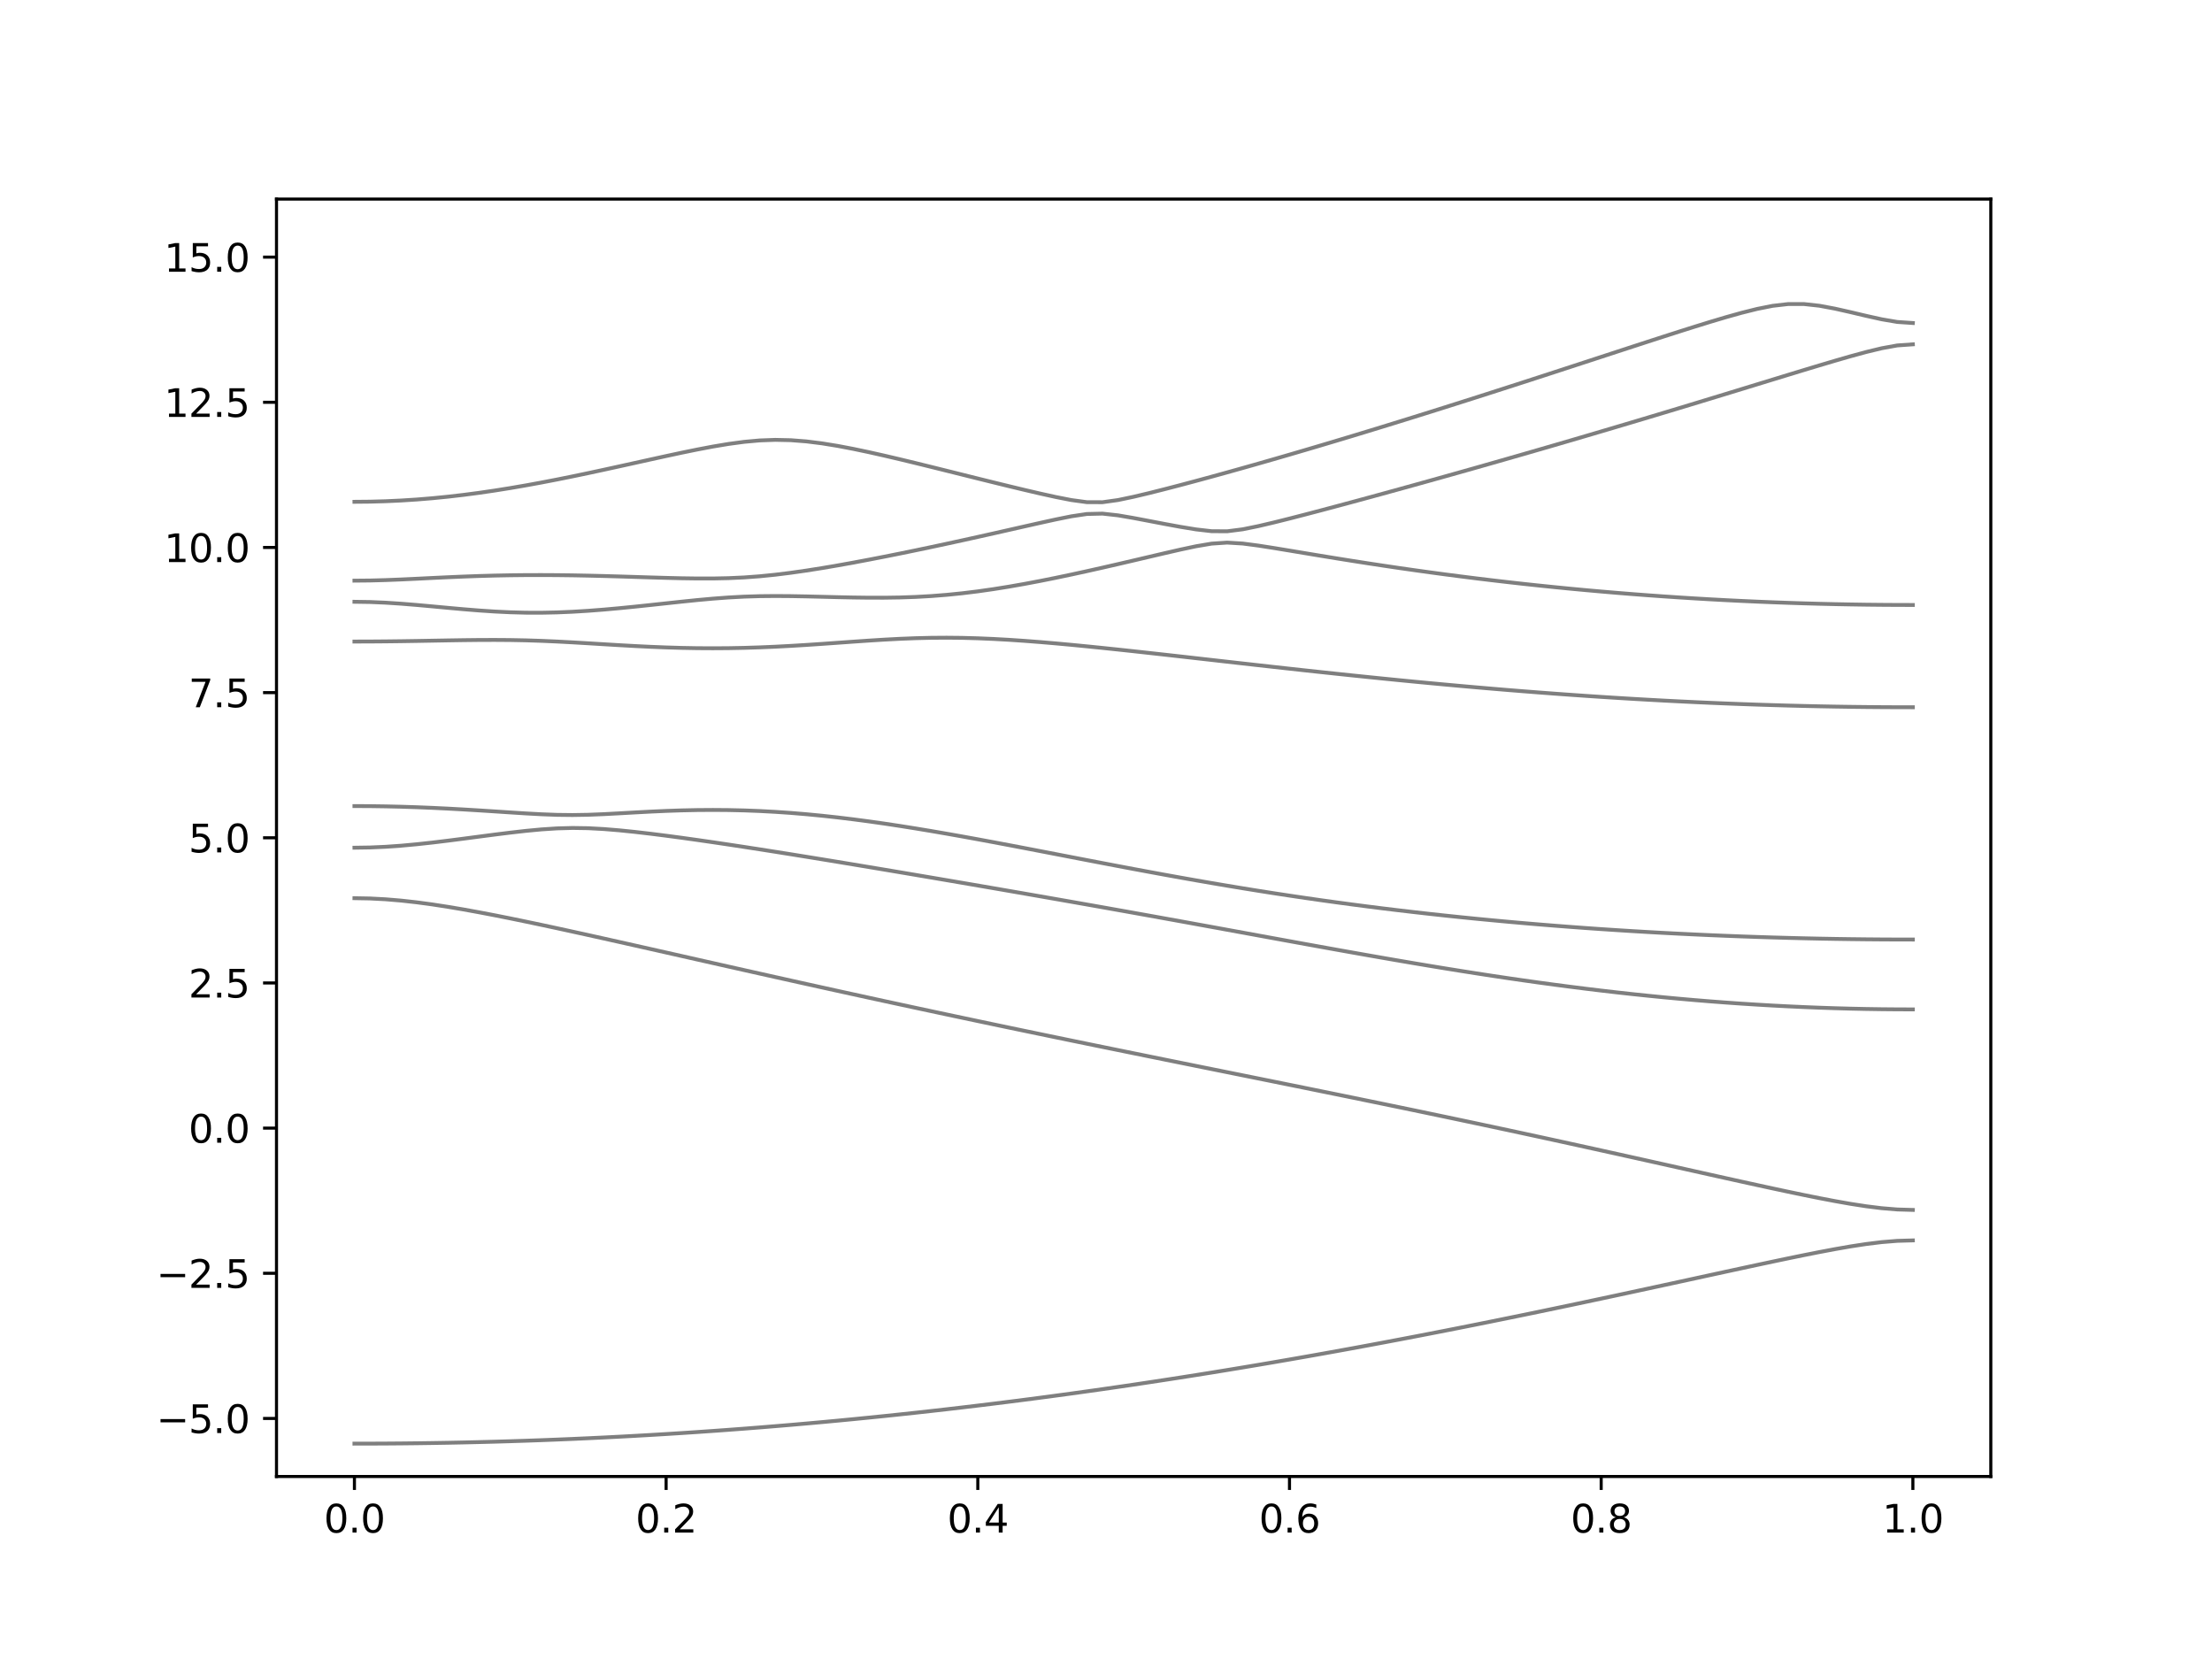 <?xml version="1.0" encoding="utf-8" standalone="no"?>
<!DOCTYPE svg PUBLIC "-//W3C//DTD SVG 1.1//EN"
  "http://www.w3.org/Graphics/SVG/1.1/DTD/svg11.dtd">
<svg xmlns:xlink="http://www.w3.org/1999/xlink" width="576pt" height="432pt" viewBox="0 0 576 432" xmlns="http://www.w3.org/2000/svg" version="1.1">
 <defs>
  <style type="text/css">*{stroke-linejoin: round; stroke-linecap: butt}</style>
 </defs>
 <g id="figure_1">
  <g id="patch_1">
   <path d="M 0 432 
L 576 432 
L 576 0 
L 0 0 
z
" style="fill: #ffffff"/>
  </g>
  <g id="axes_1">
   <g id="patch_2">
    <path d="M 72 384.48 
L 518.4 384.48 
L 518.4 51.84 
L 72 51.84 
z
" style="fill: #ffffff"/>
   </g>
   <g id="matplotlib.axis_1">
    <g id="xtick_1">
     <g id="line2d_1">
      <defs>
       <path id="m50ca57ba7b" d="M 0 0 
L 0 3.5 
" style="stroke: #000000; stroke-width: 0.8"/>
      </defs>
      <g>
       <use xlink:href="#m50ca57ba7b" x="92.291" y="384.48" style="stroke: #000000; stroke-width: 0.8"/>
      </g>
     </g>
     <g id="text_1">
      <!-- 0.0 -->
      <g transform="translate(84.339 399.078) scale(0.1 -0.1)">
       <defs>
        <path id="DejaVuSans-30" d="M 2034 4250 
Q 1547 4250 1301 3770 
Q 1056 3291 1056 2328 
Q 1056 1369 1301 889 
Q 1547 409 2034 409 
Q 2525 409 2770 889 
Q 3016 1369 3016 2328 
Q 3016 3291 2770 3770 
Q 2525 4250 2034 4250 
z
M 2034 4750 
Q 2819 4750 3233 4129 
Q 3647 3509 3647 2328 
Q 3647 1150 3233 529 
Q 2819 -91 2034 -91 
Q 1250 -91 836 529 
Q 422 1150 422 2328 
Q 422 3509 836 4129 
Q 1250 4750 2034 4750 
z
" transform="scale(0.016)"/>
        <path id="DejaVuSans-2e" d="M 684 794 
L 1344 794 
L 1344 0 
L 684 0 
L 684 794 
z
" transform="scale(0.016)"/>
       </defs>
       <use xlink:href="#DejaVuSans-30"/>
       <use xlink:href="#DejaVuSans-2e" x="63.623"/>
       <use xlink:href="#DejaVuSans-30" x="95.41"/>
      </g>
     </g>
    </g>
    <g id="xtick_2">
     <g id="line2d_2">
      <g>
       <use xlink:href="#m50ca57ba7b" x="173.455" y="384.48" style="stroke: #000000; stroke-width: 0.8"/>
      </g>
     </g>
     <g id="text_2">
      <!-- 0.2 -->
      <g transform="translate(165.503 399.078) scale(0.1 -0.1)">
       <defs>
        <path id="DejaVuSans-32" d="M 1228 531 
L 3431 531 
L 3431 0 
L 469 0 
L 469 531 
Q 828 903 1448 1529 
Q 2069 2156 2228 2338 
Q 2531 2678 2651 2914 
Q 2772 3150 2772 3378 
Q 2772 3750 2511 3984 
Q 2250 4219 1831 4219 
Q 1534 4219 1204 4116 
Q 875 4013 500 3803 
L 500 4441 
Q 881 4594 1212 4672 
Q 1544 4750 1819 4750 
Q 2544 4750 2975 4387 
Q 3406 4025 3406 3419 
Q 3406 3131 3298 2873 
Q 3191 2616 2906 2266 
Q 2828 2175 2409 1742 
Q 1991 1309 1228 531 
z
" transform="scale(0.016)"/>
       </defs>
       <use xlink:href="#DejaVuSans-30"/>
       <use xlink:href="#DejaVuSans-2e" x="63.623"/>
       <use xlink:href="#DejaVuSans-32" x="95.41"/>
      </g>
     </g>
    </g>
    <g id="xtick_3">
     <g id="line2d_3">
      <g>
       <use xlink:href="#m50ca57ba7b" x="254.618" y="384.48" style="stroke: #000000; stroke-width: 0.8"/>
      </g>
     </g>
     <g id="text_3">
      <!-- 0.4 -->
      <g transform="translate(246.667 399.078) scale(0.1 -0.1)">
       <defs>
        <path id="DejaVuSans-34" d="M 2419 4116 
L 825 1625 
L 2419 1625 
L 2419 4116 
z
M 2253 4666 
L 3047 4666 
L 3047 1625 
L 3713 1625 
L 3713 1100 
L 3047 1100 
L 3047 0 
L 2419 0 
L 2419 1100 
L 313 1100 
L 313 1709 
L 2253 4666 
z
" transform="scale(0.016)"/>
       </defs>
       <use xlink:href="#DejaVuSans-30"/>
       <use xlink:href="#DejaVuSans-2e" x="63.623"/>
       <use xlink:href="#DejaVuSans-34" x="95.41"/>
      </g>
     </g>
    </g>
    <g id="xtick_4">
     <g id="line2d_4">
      <g>
       <use xlink:href="#m50ca57ba7b" x="335.782" y="384.48" style="stroke: #000000; stroke-width: 0.8"/>
      </g>
     </g>
     <g id="text_4">
      <!-- 0.6 -->
      <g transform="translate(327.83 399.078) scale(0.1 -0.1)">
       <defs>
        <path id="DejaVuSans-36" d="M 2113 2584 
Q 1688 2584 1439 2293 
Q 1191 2003 1191 1497 
Q 1191 994 1439 701 
Q 1688 409 2113 409 
Q 2538 409 2786 701 
Q 3034 994 3034 1497 
Q 3034 2003 2786 2293 
Q 2538 2584 2113 2584 
z
M 3366 4563 
L 3366 3988 
Q 3128 4100 2886 4159 
Q 2644 4219 2406 4219 
Q 1781 4219 1451 3797 
Q 1122 3375 1075 2522 
Q 1259 2794 1537 2939 
Q 1816 3084 2150 3084 
Q 2853 3084 3261 2657 
Q 3669 2231 3669 1497 
Q 3669 778 3244 343 
Q 2819 -91 2113 -91 
Q 1303 -91 875 529 
Q 447 1150 447 2328 
Q 447 3434 972 4092 
Q 1497 4750 2381 4750 
Q 2619 4750 2861 4703 
Q 3103 4656 3366 4563 
z
" transform="scale(0.016)"/>
       </defs>
       <use xlink:href="#DejaVuSans-30"/>
       <use xlink:href="#DejaVuSans-2e" x="63.623"/>
       <use xlink:href="#DejaVuSans-36" x="95.41"/>
      </g>
     </g>
    </g>
    <g id="xtick_5">
     <g id="line2d_5">
      <g>
       <use xlink:href="#m50ca57ba7b" x="416.945" y="384.48" style="stroke: #000000; stroke-width: 0.8"/>
      </g>
     </g>
     <g id="text_5">
      <!-- 0.8 -->
      <g transform="translate(408.994 399.078) scale(0.1 -0.1)">
       <defs>
        <path id="DejaVuSans-38" d="M 2034 2216 
Q 1584 2216 1326 1975 
Q 1069 1734 1069 1313 
Q 1069 891 1326 650 
Q 1584 409 2034 409 
Q 2484 409 2743 651 
Q 3003 894 3003 1313 
Q 3003 1734 2745 1975 
Q 2488 2216 2034 2216 
z
M 1403 2484 
Q 997 2584 770 2862 
Q 544 3141 544 3541 
Q 544 4100 942 4425 
Q 1341 4750 2034 4750 
Q 2731 4750 3128 4425 
Q 3525 4100 3525 3541 
Q 3525 3141 3298 2862 
Q 3072 2584 2669 2484 
Q 3125 2378 3379 2068 
Q 3634 1759 3634 1313 
Q 3634 634 3220 271 
Q 2806 -91 2034 -91 
Q 1263 -91 848 271 
Q 434 634 434 1313 
Q 434 1759 690 2068 
Q 947 2378 1403 2484 
z
M 1172 3481 
Q 1172 3119 1398 2916 
Q 1625 2713 2034 2713 
Q 2441 2713 2670 2916 
Q 2900 3119 2900 3481 
Q 2900 3844 2670 4047 
Q 2441 4250 2034 4250 
Q 1625 4250 1398 4047 
Q 1172 3844 1172 3481 
z
" transform="scale(0.016)"/>
       </defs>
       <use xlink:href="#DejaVuSans-30"/>
       <use xlink:href="#DejaVuSans-2e" x="63.623"/>
       <use xlink:href="#DejaVuSans-38" x="95.41"/>
      </g>
     </g>
    </g>
    <g id="xtick_6">
     <g id="line2d_6">
      <g>
       <use xlink:href="#m50ca57ba7b" x="498.109" y="384.48" style="stroke: #000000; stroke-width: 0.8"/>
      </g>
     </g>
     <g id="text_6">
      <!-- 1.0 -->
      <g transform="translate(490.158 399.078) scale(0.1 -0.1)">
       <defs>
        <path id="DejaVuSans-31" d="M 794 531 
L 1825 531 
L 1825 4091 
L 703 3866 
L 703 4441 
L 1819 4666 
L 2450 4666 
L 2450 531 
L 3481 531 
L 3481 0 
L 794 0 
L 794 531 
z
" transform="scale(0.016)"/>
       </defs>
       <use xlink:href="#DejaVuSans-31"/>
       <use xlink:href="#DejaVuSans-2e" x="63.623"/>
       <use xlink:href="#DejaVuSans-30" x="95.41"/>
      </g>
     </g>
    </g>
   </g>
   <g id="matplotlib.axis_2">
    <g id="ytick_1">
     <g id="line2d_7">
      <defs>
       <path id="m000cae96f7" d="M 0 0 
L -3.5 0 
" style="stroke: #000000; stroke-width: 0.8"/>
      </defs>
      <g>
       <use xlink:href="#m000cae96f7" x="72" y="369.36" style="stroke: #000000; stroke-width: 0.8"/>
      </g>
     </g>
     <g id="text_7">
      <!-- −5.0 -->
      <g transform="translate(40.717 373.159) scale(0.1 -0.1)">
       <defs>
        <path id="DejaVuSans-2212" d="M 678 2272 
L 4684 2272 
L 4684 1741 
L 678 1741 
L 678 2272 
z
" transform="scale(0.016)"/>
        <path id="DejaVuSans-35" d="M 691 4666 
L 3169 4666 
L 3169 4134 
L 1269 4134 
L 1269 2991 
Q 1406 3038 1543 3061 
Q 1681 3084 1819 3084 
Q 2600 3084 3056 2656 
Q 3513 2228 3513 1497 
Q 3513 744 3044 326 
Q 2575 -91 1722 -91 
Q 1428 -91 1123 -41 
Q 819 9 494 109 
L 494 744 
Q 775 591 1075 516 
Q 1375 441 1709 441 
Q 2250 441 2565 725 
Q 2881 1009 2881 1497 
Q 2881 1984 2565 2268 
Q 2250 2553 1709 2553 
Q 1456 2553 1204 2497 
Q 953 2441 691 2322 
L 691 4666 
z
" transform="scale(0.016)"/>
       </defs>
       <use xlink:href="#DejaVuSans-2212"/>
       <use xlink:href="#DejaVuSans-35" x="83.789"/>
       <use xlink:href="#DejaVuSans-2e" x="147.412"/>
       <use xlink:href="#DejaVuSans-30" x="179.199"/>
      </g>
     </g>
    </g>
    <g id="ytick_2">
     <g id="line2d_8">
      <g>
       <use xlink:href="#m000cae96f7" x="72" y="331.56" style="stroke: #000000; stroke-width: 0.8"/>
      </g>
     </g>
     <g id="text_8">
      <!-- −2.5 -->
      <g transform="translate(40.717 335.359) scale(0.1 -0.1)">
       <use xlink:href="#DejaVuSans-2212"/>
       <use xlink:href="#DejaVuSans-32" x="83.789"/>
       <use xlink:href="#DejaVuSans-2e" x="147.412"/>
       <use xlink:href="#DejaVuSans-35" x="179.199"/>
      </g>
     </g>
    </g>
    <g id="ytick_3">
     <g id="line2d_9">
      <g>
       <use xlink:href="#m000cae96f7" x="72" y="293.76" style="stroke: #000000; stroke-width: 0.8"/>
      </g>
     </g>
     <g id="text_9">
      <!-- 0.0 -->
      <g transform="translate(49.097 297.559) scale(0.1 -0.1)">
       <use xlink:href="#DejaVuSans-30"/>
       <use xlink:href="#DejaVuSans-2e" x="63.623"/>
       <use xlink:href="#DejaVuSans-30" x="95.41"/>
      </g>
     </g>
    </g>
    <g id="ytick_4">
     <g id="line2d_10">
      <g>
       <use xlink:href="#m000cae96f7" x="72" y="255.96" style="stroke: #000000; stroke-width: 0.8"/>
      </g>
     </g>
     <g id="text_10">
      <!-- 2.5 -->
      <g transform="translate(49.097 259.759) scale(0.1 -0.1)">
       <use xlink:href="#DejaVuSans-32"/>
       <use xlink:href="#DejaVuSans-2e" x="63.623"/>
       <use xlink:href="#DejaVuSans-35" x="95.41"/>
      </g>
     </g>
    </g>
    <g id="ytick_5">
     <g id="line2d_11">
      <g>
       <use xlink:href="#m000cae96f7" x="72" y="218.16" style="stroke: #000000; stroke-width: 0.8"/>
      </g>
     </g>
     <g id="text_11">
      <!-- 5.0 -->
      <g transform="translate(49.097 221.959) scale(0.1 -0.1)">
       <use xlink:href="#DejaVuSans-35"/>
       <use xlink:href="#DejaVuSans-2e" x="63.623"/>
       <use xlink:href="#DejaVuSans-30" x="95.41"/>
      </g>
     </g>
    </g>
    <g id="ytick_6">
     <g id="line2d_12">
      <g>
       <use xlink:href="#m000cae96f7" x="72" y="180.36" style="stroke: #000000; stroke-width: 0.8"/>
      </g>
     </g>
     <g id="text_12">
      <!-- 7.5 -->
      <g transform="translate(49.097 184.159) scale(0.1 -0.1)">
       <defs>
        <path id="DejaVuSans-37" d="M 525 4666 
L 3525 4666 
L 3525 4397 
L 1831 0 
L 1172 0 
L 2766 4134 
L 525 4134 
L 525 4666 
z
" transform="scale(0.016)"/>
       </defs>
       <use xlink:href="#DejaVuSans-37"/>
       <use xlink:href="#DejaVuSans-2e" x="63.623"/>
       <use xlink:href="#DejaVuSans-35" x="95.41"/>
      </g>
     </g>
    </g>
    <g id="ytick_7">
     <g id="line2d_13">
      <g>
       <use xlink:href="#m000cae96f7" x="72" y="142.56" style="stroke: #000000; stroke-width: 0.8"/>
      </g>
     </g>
     <g id="text_13">
      <!-- 10.0 -->
      <g transform="translate(42.734 146.359) scale(0.1 -0.1)">
       <use xlink:href="#DejaVuSans-31"/>
       <use xlink:href="#DejaVuSans-30" x="63.623"/>
       <use xlink:href="#DejaVuSans-2e" x="127.246"/>
       <use xlink:href="#DejaVuSans-30" x="159.033"/>
      </g>
     </g>
    </g>
    <g id="ytick_8">
     <g id="line2d_14">
      <g>
       <use xlink:href="#m000cae96f7" x="72" y="104.76" style="stroke: #000000; stroke-width: 0.8"/>
      </g>
     </g>
     <g id="text_14">
      <!-- 12.5 -->
      <g transform="translate(42.734 108.559) scale(0.1 -0.1)">
       <use xlink:href="#DejaVuSans-31"/>
       <use xlink:href="#DejaVuSans-32" x="63.623"/>
       <use xlink:href="#DejaVuSans-2e" x="127.246"/>
       <use xlink:href="#DejaVuSans-35" x="159.033"/>
      </g>
     </g>
    </g>
    <g id="ytick_9">
     <g id="line2d_15">
      <g>
       <use xlink:href="#m000cae96f7" x="72" y="66.96" style="stroke: #000000; stroke-width: 0.8"/>
      </g>
     </g>
     <g id="text_15">
      <!-- 15.0 -->
      <g transform="translate(42.734 70.759) scale(0.1 -0.1)">
       <use xlink:href="#DejaVuSans-31"/>
       <use xlink:href="#DejaVuSans-35" x="63.623"/>
       <use xlink:href="#DejaVuSans-2e" x="127.246"/>
       <use xlink:href="#DejaVuSans-30" x="159.033"/>
      </g>
     </g>
    </g>
   </g>
   <g id="line2d_16">
    <path d="M 92.291 375.919 
L 96.349 375.913 
L 100.407 375.895 
L 104.465 375.863 
L 108.524 375.819 
L 112.582 375.762 
L 116.64 375.694 
L 120.698 375.612 
L 124.756 375.518 
L 128.815 375.413 
L 132.873 375.293 
L 136.931 375.162 
L 140.989 375.018 
L 145.047 374.861 
L 149.105 374.693 
L 153.164 374.511 
L 157.222 374.318 
L 161.28 374.112 
L 165.338 373.893 
L 169.396 373.663 
L 173.455 373.42 
L 177.513 373.164 
L 181.571 372.897 
L 185.629 372.617 
L 189.687 372.324 
L 193.745 372.02 
L 197.804 371.704 
L 201.862 371.374 
L 205.92 371.034 
L 209.978 370.68 
L 214.036 370.316 
L 218.095 369.939 
L 222.153 369.549 
L 226.211 369.148 
L 230.269 368.736 
L 234.327 368.311 
L 238.385 367.875 
L 242.444 367.426 
L 246.502 366.967 
L 250.56 366.495 
L 254.618 366.011 
L 258.676 365.516 
L 262.735 365.01 
L 266.793 364.493 
L 270.851 363.964 
L 274.909 363.422 
L 278.967 362.872 
L 283.025 362.308 
L 287.084 361.735 
L 291.142 361.15 
L 295.2 360.554 
L 299.258 359.946 
L 303.316 359.329 
L 307.375 358.702 
L 311.433 358.062 
L 315.491 357.414 
L 319.549 356.753 
L 323.607 356.083 
L 327.665 355.403 
L 331.724 354.713 
L 335.782 354.012 
L 339.84 353.303 
L 343.898 352.583 
L 347.956 351.853 
L 352.015 351.115 
L 356.073 350.366 
L 360.131 349.609 
L 364.189 348.842 
L 368.247 348.068 
L 372.305 347.283 
L 376.364 346.491 
L 380.422 345.691 
L 384.48 344.884 
L 388.538 344.067 
L 392.596 343.243 
L 396.655 342.413 
L 400.713 341.575 
L 404.771 340.73 
L 408.829 339.881 
L 412.887 339.023 
L 416.945 338.161 
L 421.004 337.295 
L 425.062 336.423 
L 429.12 335.547 
L 433.178 334.669 
L 437.236 333.789 
L 441.295 332.906 
L 445.353 332.023 
L 449.411 331.141 
L 453.469 330.263 
L 457.527 329.39 
L 461.585 328.525 
L 465.644 327.674 
L 469.702 326.841 
L 473.76 326.037 
L 477.818 325.272 
L 481.876 324.564 
L 485.935 323.943 
L 489.993 323.444 
L 494.051 323.114 
L 498.109 322.998 
" clip-path="url(#p476bba2193)" style="fill: none; stroke: #000000; stroke-opacity: 0.5; stroke-linecap: square"/>
   </g>
   <g id="line2d_17">
    <path d="M 92.291 233.886 
L 96.349 233.959 
L 100.407 234.172 
L 104.465 234.512 
L 108.524 234.966 
L 112.582 235.513 
L 116.64 236.138 
L 120.698 236.824 
L 124.756 237.562 
L 128.815 238.339 
L 132.873 239.148 
L 136.931 239.983 
L 140.989 240.837 
L 145.047 241.708 
L 149.105 242.592 
L 153.164 243.484 
L 157.222 244.386 
L 161.28 245.293 
L 165.338 246.203 
L 169.396 247.116 
L 173.455 248.031 
L 177.513 248.947 
L 181.571 249.864 
L 185.629 250.778 
L 189.687 251.693 
L 193.745 252.605 
L 197.804 253.514 
L 201.862 254.421 
L 205.92 255.325 
L 209.978 256.226 
L 214.036 257.124 
L 218.095 258.018 
L 222.153 258.907 
L 226.211 259.793 
L 230.269 260.676 
L 234.327 261.553 
L 238.385 262.427 
L 242.444 263.296 
L 246.502 264.163 
L 250.56 265.024 
L 254.618 265.882 
L 258.676 266.736 
L 262.735 267.586 
L 266.793 268.432 
L 270.851 269.275 
L 274.909 270.114 
L 278.967 270.951 
L 283.025 271.785 
L 287.084 272.615 
L 291.142 273.443 
L 295.2 274.27 
L 299.258 275.094 
L 303.316 275.917 
L 307.375 276.738 
L 311.433 277.559 
L 315.491 278.378 
L 319.549 279.198 
L 323.607 280.016 
L 327.665 280.835 
L 331.724 281.656 
L 335.782 282.477 
L 339.84 283.3 
L 343.898 284.126 
L 347.956 284.951 
L 352.015 285.781 
L 356.073 286.613 
L 360.131 287.447 
L 364.189 288.285 
L 368.247 289.127 
L 372.305 289.974 
L 376.364 290.824 
L 380.422 291.678 
L 384.48 292.537 
L 388.538 293.399 
L 392.596 294.267 
L 396.655 295.139 
L 400.713 296.016 
L 404.771 296.897 
L 408.829 297.783 
L 412.887 298.674 
L 416.945 299.568 
L 421.004 300.464 
L 425.062 301.365 
L 429.12 302.268 
L 433.178 303.172 
L 437.236 304.078 
L 441.295 304.984 
L 445.353 305.889 
L 449.411 306.792 
L 453.469 307.689 
L 457.527 308.579 
L 461.585 309.461 
L 465.644 310.327 
L 469.702 311.172 
L 473.76 311.99 
L 477.818 312.764 
L 481.876 313.48 
L 485.935 314.108 
L 489.993 314.612 
L 494.051 314.945 
L 498.109 315.061 
" clip-path="url(#p476bba2193)" style="fill: none; stroke: #000000; stroke-opacity: 0.5; stroke-linecap: square"/>
   </g>
   <g id="line2d_18">
    <path d="M 92.291 220.742 
L 96.349 220.681 
L 100.407 220.501 
L 104.465 220.216 
L 108.524 219.841 
L 112.582 219.4 
L 116.64 218.908 
L 120.698 218.387 
L 124.756 217.852 
L 128.815 217.322 
L 132.873 216.816 
L 136.931 216.356 
L 140.989 215.974 
L 145.047 215.708 
L 149.105 215.599 
L 153.164 215.662 
L 157.222 215.881 
L 161.28 216.216 
L 165.338 216.631 
L 169.396 217.103 
L 173.455 217.616 
L 177.513 218.158 
L 181.571 218.727 
L 185.629 219.314 
L 189.687 219.917 
L 193.745 220.534 
L 197.804 221.161 
L 201.862 221.799 
L 205.92 222.445 
L 209.978 223.1 
L 214.036 223.759 
L 218.095 224.424 
L 222.153 225.096 
L 226.211 225.77 
L 230.269 226.449 
L 234.327 227.131 
L 238.385 227.816 
L 242.444 228.505 
L 246.502 229.196 
L 250.56 229.889 
L 254.618 230.586 
L 258.676 231.284 
L 262.735 231.986 
L 266.793 232.689 
L 270.851 233.396 
L 274.909 234.106 
L 278.967 234.818 
L 283.025 235.533 
L 287.084 236.251 
L 291.142 236.974 
L 295.2 237.698 
L 299.258 238.427 
L 303.316 239.159 
L 307.375 239.892 
L 311.433 240.63 
L 315.491 241.369 
L 319.549 242.11 
L 323.607 242.852 
L 327.665 243.595 
L 331.724 244.337 
L 335.782 245.078 
L 339.84 245.816 
L 343.898 246.551 
L 347.956 247.283 
L 352.015 248.008 
L 356.073 248.727 
L 360.131 249.437 
L 364.189 250.139 
L 368.247 250.83 
L 372.305 251.51 
L 376.364 252.177 
L 380.422 252.83 
L 384.48 253.47 
L 388.538 254.093 
L 392.596 254.699 
L 396.655 255.289 
L 400.713 255.859 
L 404.771 256.411 
L 408.829 256.943 
L 412.887 257.455 
L 416.945 257.945 
L 421.004 258.415 
L 425.062 258.862 
L 429.12 259.286 
L 433.178 259.689 
L 437.236 260.068 
L 441.295 260.423 
L 445.353 260.755 
L 449.411 261.063 
L 453.469 261.347 
L 457.527 261.606 
L 461.585 261.842 
L 465.644 262.052 
L 469.702 262.238 
L 473.76 262.4 
L 477.818 262.536 
L 481.876 262.648 
L 485.935 262.735 
L 489.993 262.797 
L 494.051 262.834 
L 498.109 262.847 
" clip-path="url(#p476bba2193)" style="fill: none; stroke: #000000; stroke-opacity: 0.5; stroke-linecap: square"/>
   </g>
   <g id="line2d_19">
    <path d="M 92.291 209.9 
L 96.349 209.918 
L 100.407 209.976 
L 104.465 210.069 
L 108.524 210.199 
L 112.582 210.364 
L 116.64 210.559 
L 120.698 210.783 
L 124.756 211.028 
L 128.815 211.289 
L 132.873 211.557 
L 136.931 211.813 
L 140.989 212.033 
L 145.047 212.186 
L 149.105 212.233 
L 153.164 212.165 
L 157.222 212.002 
L 161.28 211.787 
L 165.338 211.559 
L 169.396 211.344 
L 173.455 211.162 
L 177.513 211.023 
L 181.571 210.937 
L 185.629 210.908 
L 189.687 210.939 
L 193.745 211.032 
L 197.804 211.188 
L 201.862 211.406 
L 205.92 211.684 
L 209.978 212.021 
L 214.036 212.413 
L 218.095 212.856 
L 222.153 213.349 
L 226.211 213.884 
L 230.269 214.46 
L 234.327 215.074 
L 238.385 215.72 
L 242.444 216.392 
L 246.502 217.093 
L 250.56 217.812 
L 254.618 218.55 
L 258.676 219.305 
L 262.735 220.068 
L 266.793 220.842 
L 270.851 221.622 
L 274.909 222.404 
L 278.967 223.189 
L 283.025 223.971 
L 287.084 224.749 
L 291.142 225.522 
L 295.2 226.289 
L 299.258 227.043 
L 303.316 227.788 
L 307.375 228.522 
L 311.433 229.24 
L 315.491 229.945 
L 319.549 230.632 
L 323.607 231.305 
L 327.665 231.96 
L 331.724 232.598 
L 335.782 233.216 
L 339.84 233.818 
L 343.898 234.402 
L 347.956 234.966 
L 352.015 235.513 
L 356.073 236.041 
L 360.131 236.552 
L 364.189 237.043 
L 368.247 237.518 
L 372.305 237.976 
L 376.364 238.416 
L 380.422 238.841 
L 384.48 239.248 
L 388.538 239.638 
L 392.596 240.013 
L 396.655 240.373 
L 400.713 240.716 
L 404.771 241.044 
L 408.829 241.357 
L 412.887 241.655 
L 416.945 241.938 
L 421.004 242.205 
L 425.062 242.459 
L 429.12 242.7 
L 433.178 242.925 
L 437.236 243.135 
L 441.295 243.332 
L 445.353 243.516 
L 449.411 243.684 
L 453.469 243.84 
L 457.527 243.982 
L 461.585 244.11 
L 465.644 244.224 
L 469.702 244.325 
L 473.76 244.413 
L 477.818 244.487 
L 481.876 244.547 
L 485.935 244.594 
L 489.993 244.628 
L 494.051 244.647 
L 498.109 244.653 
" clip-path="url(#p476bba2193)" style="fill: none; stroke: #000000; stroke-opacity: 0.5; stroke-linecap: square"/>
   </g>
   <g id="line2d_20">
    <path d="M 92.291 167.059 
L 96.349 167.048 
L 100.407 167.017 
L 104.465 166.968 
L 108.524 166.905 
L 112.582 166.832 
L 116.64 166.76 
L 120.698 166.695 
L 124.756 166.649 
L 128.815 166.637 
L 132.873 166.666 
L 136.931 166.746 
L 140.989 166.877 
L 145.047 167.056 
L 149.105 167.272 
L 153.164 167.511 
L 157.222 167.759 
L 161.28 168.002 
L 165.338 168.228 
L 169.396 168.427 
L 173.455 168.589 
L 177.513 168.71 
L 181.571 168.784 
L 185.629 168.808 
L 189.687 168.781 
L 193.745 168.702 
L 197.804 168.574 
L 201.862 168.402 
L 205.92 168.187 
L 209.978 167.94 
L 214.036 167.668 
L 218.095 167.381 
L 222.153 167.091 
L 226.211 166.812 
L 230.269 166.558 
L 234.327 166.344 
L 238.385 166.183 
L 242.444 166.085 
L 246.502 166.056 
L 250.56 166.097 
L 254.618 166.208 
L 258.676 166.379 
L 262.735 166.605 
L 266.793 166.881 
L 270.851 167.194 
L 274.909 167.54 
L 278.967 167.913 
L 283.025 168.308 
L 287.084 168.719 
L 291.142 169.145 
L 295.2 169.582 
L 299.258 170.029 
L 303.316 170.479 
L 307.375 170.934 
L 311.433 171.392 
L 315.491 171.852 
L 319.549 172.31 
L 323.607 172.768 
L 327.665 173.223 
L 331.724 173.675 
L 335.782 174.125 
L 339.84 174.569 
L 343.898 175.008 
L 347.956 175.44 
L 352.015 175.866 
L 356.073 176.285 
L 360.131 176.698 
L 364.189 177.102 
L 368.247 177.498 
L 372.305 177.883 
L 376.364 178.261 
L 380.422 178.63 
L 384.48 178.989 
L 388.538 179.336 
L 392.596 179.675 
L 396.655 180.002 
L 400.713 180.318 
L 404.771 180.623 
L 408.829 180.916 
L 412.887 181.199 
L 416.945 181.47 
L 421.004 181.727 
L 425.062 181.973 
L 429.12 182.206 
L 433.178 182.427 
L 437.236 182.636 
L 441.295 182.831 
L 445.353 183.014 
L 449.411 183.183 
L 453.469 183.339 
L 457.527 183.482 
L 461.585 183.611 
L 465.644 183.727 
L 469.702 183.83 
L 473.76 183.919 
L 477.818 183.995 
L 481.876 184.057 
L 485.935 184.105 
L 489.993 184.138 
L 494.051 184.16 
L 498.109 184.166 
" clip-path="url(#p476bba2193)" style="fill: none; stroke: #000000; stroke-opacity: 0.5; stroke-linecap: square"/>
   </g>
   <g id="line2d_21">
    <path d="M 92.291 156.703 
L 96.349 156.764 
L 100.407 156.938 
L 104.465 157.204 
L 108.524 157.535 
L 112.582 157.901 
L 116.64 158.279 
L 120.698 158.643 
L 124.756 158.971 
L 128.815 159.242 
L 132.873 159.437 
L 136.931 159.544 
L 140.989 159.555 
L 145.047 159.47 
L 149.105 159.299 
L 153.164 159.05 
L 157.222 158.737 
L 161.28 158.372 
L 165.338 157.97 
L 169.396 157.542 
L 173.455 157.104 
L 177.513 156.668 
L 181.571 156.254 
L 185.629 155.885 
L 189.687 155.583 
L 193.745 155.364 
L 197.804 155.24 
L 201.862 155.2 
L 205.92 155.229 
L 209.978 155.303 
L 214.036 155.401 
L 218.095 155.503 
L 222.153 155.587 
L 226.211 155.64 
L 230.269 155.642 
L 234.327 155.58 
L 238.385 155.441 
L 242.444 155.215 
L 246.502 154.896 
L 250.56 154.487 
L 254.618 153.989 
L 258.676 153.41 
L 262.735 152.76 
L 266.793 152.046 
L 270.851 151.278 
L 274.909 150.466 
L 278.967 149.613 
L 283.025 148.73 
L 287.084 147.82 
L 291.142 146.89 
L 295.2 145.945 
L 299.258 144.993 
L 303.316 144.042 
L 307.375 143.113 
L 311.433 142.249 
L 315.491 141.561 
L 319.549 141.29 
L 323.607 141.536 
L 327.665 142.069 
L 331.724 142.704 
L 335.782 143.373 
L 339.84 144.049 
L 343.898 144.722 
L 347.956 145.384 
L 352.015 146.033 
L 356.073 146.667 
L 360.131 147.283 
L 364.189 147.885 
L 368.247 148.467 
L 372.305 149.031 
L 376.364 149.579 
L 380.422 150.106 
L 384.48 150.616 
L 388.538 151.107 
L 392.596 151.581 
L 396.655 152.036 
L 400.713 152.471 
L 404.771 152.888 
L 408.829 153.288 
L 412.887 153.669 
L 416.945 154.03 
L 421.004 154.375 
L 425.062 154.701 
L 429.12 155.01 
L 433.178 155.299 
L 437.236 155.571 
L 441.295 155.826 
L 445.353 156.062 
L 449.411 156.281 
L 453.469 156.481 
L 457.527 156.665 
L 461.585 156.83 
L 465.644 156.978 
L 469.702 157.11 
L 473.76 157.222 
L 477.818 157.319 
L 481.876 157.396 
L 485.935 157.458 
L 489.993 157.5 
L 494.051 157.527 
L 498.109 157.535 
" clip-path="url(#p476bba2193)" style="fill: none; stroke: #000000; stroke-opacity: 0.5; stroke-linecap: square"/>
   </g>
   <g id="line2d_22">
    <path d="M 92.291 151.201 
L 96.349 151.163 
L 100.407 151.053 
L 104.465 150.893 
L 108.524 150.701 
L 112.582 150.501 
L 116.64 150.309 
L 120.698 150.137 
L 124.756 149.99 
L 128.815 149.877 
L 132.873 149.798 
L 136.931 149.753 
L 140.989 149.744 
L 145.047 149.765 
L 149.105 149.816 
L 153.164 149.895 
L 157.222 149.993 
L 161.28 150.108 
L 165.338 150.233 
L 169.396 150.36 
L 173.455 150.478 
L 177.513 150.575 
L 181.571 150.634 
L 185.629 150.634 
L 189.687 150.549 
L 193.745 150.363 
L 197.804 150.064 
L 201.862 149.656 
L 205.92 149.152 
L 209.978 148.572 
L 214.036 147.931 
L 218.095 147.24 
L 222.153 146.509 
L 226.211 145.747 
L 230.269 144.958 
L 234.327 144.146 
L 238.385 143.313 
L 242.444 142.462 
L 246.502 141.594 
L 250.56 140.711 
L 254.618 139.814 
L 258.676 138.909 
L 262.735 137.992 
L 266.793 137.073 
L 270.851 136.158 
L 274.909 135.266 
L 278.967 134.447 
L 283.025 133.842 
L 287.084 133.745 
L 291.142 134.197 
L 295.2 134.894 
L 299.258 135.665 
L 303.316 136.444 
L 307.375 137.191 
L 311.433 137.855 
L 315.491 138.32 
L 319.549 138.345 
L 323.607 137.827 
L 327.665 137 
L 331.724 136.046 
L 335.782 135.033 
L 339.84 133.987 
L 343.898 132.923 
L 347.956 131.841 
L 352.015 130.751 
L 356.073 129.651 
L 360.131 128.542 
L 364.189 127.426 
L 368.247 126.303 
L 372.305 125.174 
L 376.364 124.038 
L 380.422 122.896 
L 384.48 121.749 
L 388.538 120.594 
L 392.596 119.434 
L 396.655 118.268 
L 400.713 117.096 
L 404.771 115.919 
L 408.829 114.735 
L 412.887 113.543 
L 416.945 112.347 
L 421.004 111.145 
L 425.062 109.937 
L 429.12 108.723 
L 433.178 107.504 
L 437.236 106.28 
L 441.295 105.049 
L 445.353 103.815 
L 449.411 102.577 
L 453.469 101.335 
L 457.527 100.092 
L 461.585 98.848 
L 465.644 97.607 
L 469.702 96.371 
L 473.76 95.147 
L 477.818 93.942 
L 481.876 92.771 
L 485.935 91.666 
L 489.993 90.685 
L 494.051 89.95 
L 498.109 89.664 
" clip-path="url(#p476bba2193)" style="fill: none; stroke: #000000; stroke-opacity: 0.5; stroke-linecap: square"/>
   </g>
   <g id="line2d_23">
    <path d="M 92.291 130.67 
L 96.349 130.632 
L 100.407 130.518 
L 104.465 130.331 
L 108.524 130.071 
L 112.582 129.738 
L 116.64 129.335 
L 120.698 128.866 
L 124.756 128.332 
L 128.815 127.739 
L 132.873 127.091 
L 136.931 126.392 
L 140.989 125.648 
L 145.047 124.865 
L 149.105 124.047 
L 153.164 123.199 
L 157.222 122.328 
L 161.28 121.44 
L 165.338 120.544 
L 169.396 119.646 
L 173.455 118.755 
L 177.513 117.884 
L 181.571 117.053 
L 185.629 116.283 
L 189.687 115.604 
L 193.745 115.057 
L 197.804 114.688 
L 201.862 114.538 
L 205.92 114.626 
L 209.978 114.942 
L 214.036 115.45 
L 218.095 116.109 
L 222.153 116.882 
L 226.211 117.734 
L 230.269 118.646 
L 234.327 119.597 
L 238.385 120.577 
L 242.444 121.575 
L 246.502 122.582 
L 250.56 123.593 
L 254.618 124.605 
L 258.676 125.609 
L 262.735 126.601 
L 266.793 127.576 
L 270.851 128.521 
L 274.909 129.416 
L 278.967 130.213 
L 283.025 130.765 
L 287.084 130.777 
L 291.142 130.208 
L 295.2 129.357 
L 299.258 128.391 
L 303.316 127.369 
L 307.375 126.312 
L 311.433 125.231 
L 315.491 124.129 
L 319.549 123.01 
L 323.607 121.874 
L 327.665 120.725 
L 331.724 119.561 
L 335.782 118.385 
L 339.84 117.196 
L 343.898 115.996 
L 347.956 114.785 
L 352.015 113.563 
L 356.073 112.329 
L 360.131 111.088 
L 364.189 109.836 
L 368.247 108.575 
L 372.305 107.306 
L 376.364 106.029 
L 380.422 104.743 
L 384.48 103.452 
L 388.538 102.153 
L 392.596 100.848 
L 396.655 99.539 
L 400.713 98.224 
L 404.771 96.905 
L 408.829 95.582 
L 412.887 94.258 
L 416.945 92.932 
L 421.004 91.606 
L 425.062 90.281 
L 429.12 88.961 
L 433.178 87.649 
L 437.236 86.348 
L 441.295 85.066 
L 445.353 83.811 
L 449.411 82.602 
L 453.469 81.465 
L 457.527 80.449 
L 461.585 79.64 
L 465.644 79.172 
L 469.702 79.168 
L 473.76 79.614 
L 477.818 80.371 
L 481.876 81.286 
L 485.935 82.246 
L 489.993 83.146 
L 494.051 83.838 
L 498.109 84.112 
" clip-path="url(#p476bba2193)" style="fill: none; stroke: #000000; stroke-opacity: 0.5; stroke-linecap: square"/>
   </g>
   <g id="patch_3">
    <path d="M 72 384.48 
L 72 51.84 
" style="fill: none; stroke: #000000; stroke-width: 0.8; stroke-linejoin: miter; stroke-linecap: square"/>
   </g>
   <g id="patch_4">
    <path d="M 518.4 384.48 
L 518.4 51.84 
" style="fill: none; stroke: #000000; stroke-width: 0.8; stroke-linejoin: miter; stroke-linecap: square"/>
   </g>
   <g id="patch_5">
    <path d="M 72 384.48 
L 518.4 384.48 
" style="fill: none; stroke: #000000; stroke-width: 0.8; stroke-linejoin: miter; stroke-linecap: square"/>
   </g>
   <g id="patch_6">
    <path d="M 72 51.84 
L 518.4 51.84 
" style="fill: none; stroke: #000000; stroke-width: 0.8; stroke-linejoin: miter; stroke-linecap: square"/>
   </g>
  </g>
 </g>
 <defs>
  <clipPath id="p476bba2193">
   <rect x="72" y="51.84" width="446.4" height="332.64"/>
  </clipPath>
 </defs>
</svg>
